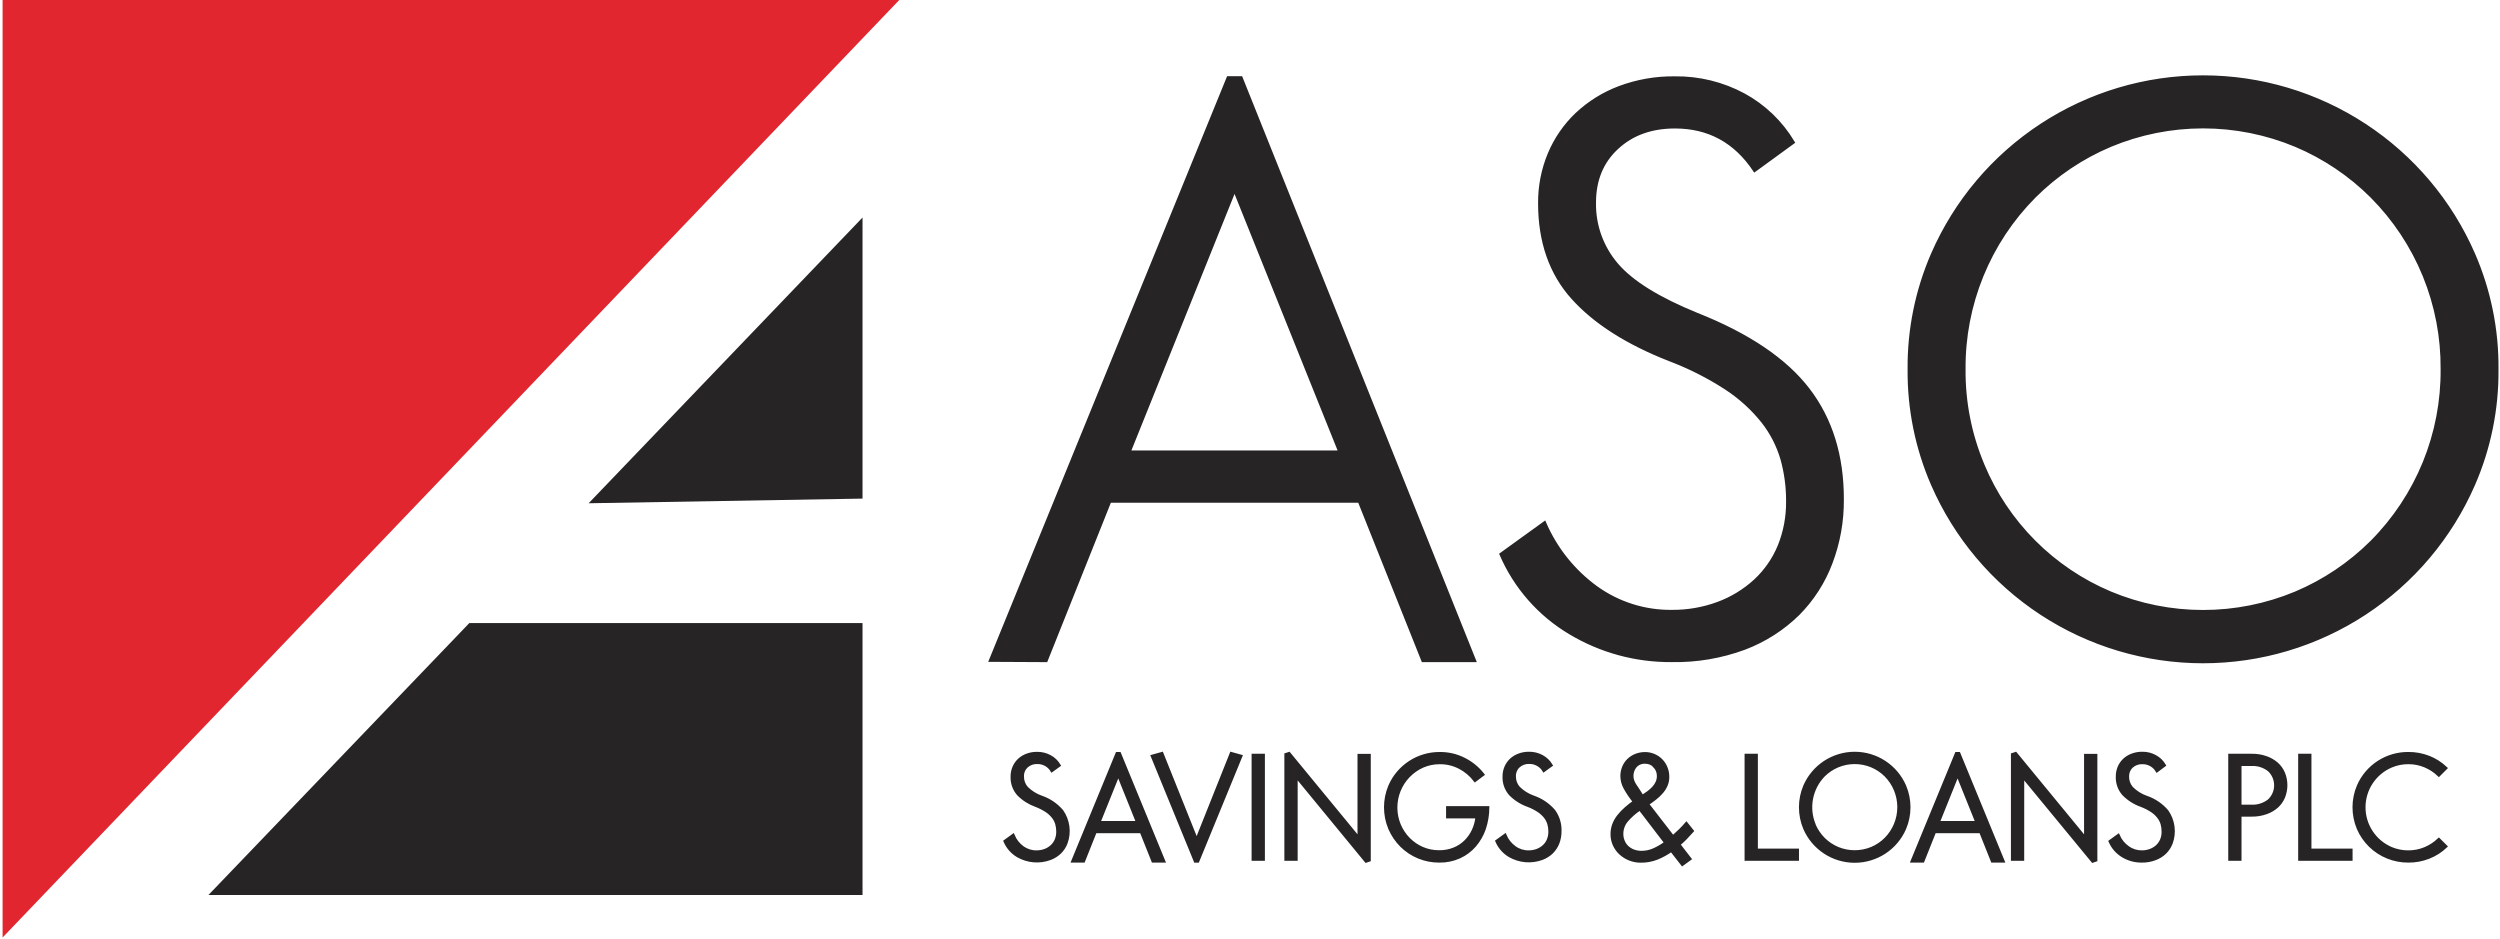 <svg width="165" height="62" viewBox="0 0 165 62" fill="none" xmlns="http://www.w3.org/2000/svg">
<g clip-path="url(#clip0_181_926)">
<path d="M69.044 43.596L65.378 43.577L81.06 5.133H81.909L97.315 43.596H93.914L89.716 33.077H73.245L69.044 43.596ZM74.516 29.837H88.437L81.48 12.519L74.516 29.837ZM105.364 38.788C106.812 39.826 108.552 40.375 110.333 40.356C111.375 40.366 112.41 40.186 113.388 39.825C114.292 39.492 115.122 38.986 115.833 38.336C116.523 37.699 117.067 36.919 117.427 36.051C117.81 35.107 117.999 34.096 117.986 33.077C117.992 32.134 117.866 31.196 117.612 30.289C117.349 29.391 116.916 28.552 116.338 27.817C115.66 26.97 114.853 26.235 113.947 25.64C112.762 24.868 111.496 24.227 110.172 23.728C107.374 22.629 105.25 21.271 103.798 19.656C102.346 18.04 101.62 15.959 101.618 13.413C101.61 12.295 101.826 11.187 102.256 10.155C102.671 9.166 103.286 8.273 104.062 7.534C104.877 6.769 105.834 6.174 106.88 5.781C108.051 5.343 109.294 5.127 110.545 5.143C112.129 5.124 113.693 5.508 115.089 6.259C116.436 6.993 117.562 8.075 118.348 9.393L115.806 11.244C114.531 9.33 112.778 8.374 110.545 8.375C108.987 8.375 107.713 8.835 106.721 9.756C105.727 10.676 105.232 11.88 105.232 13.368C105.202 14.877 105.734 16.344 106.723 17.485C107.715 18.635 109.468 19.721 111.981 20.743C115.382 22.09 117.836 23.745 119.342 25.709C120.848 27.674 121.597 30.094 121.59 32.971C121.601 34.395 121.349 35.809 120.845 37.141C120.369 38.408 119.63 39.561 118.676 40.521C117.667 41.51 116.463 42.279 115.142 42.779C113.604 43.349 111.973 43.625 110.333 43.594C107.967 43.614 105.641 42.98 103.612 41.761C101.59 40.556 100.001 38.743 99.07 36.581L101.94 34.51C102.675 36.219 103.858 37.697 105.364 38.788ZM163.254 31.969C161.742 35.446 159.247 38.406 156.075 40.485C152.904 42.563 149.194 43.671 145.401 43.671C141.608 43.671 137.898 42.563 134.727 40.485C131.555 38.406 129.06 35.446 127.548 31.969C126.508 29.573 125.983 26.985 126.006 24.374C125.983 21.761 126.508 19.173 127.548 16.776C129.061 13.3 131.556 10.341 134.728 8.263C137.899 6.184 141.609 5.077 145.401 5.078C149.193 5.078 152.903 6.185 156.074 8.263C159.246 10.341 161.741 13.3 163.254 16.776C164.295 19.173 164.82 21.761 164.796 24.374C164.82 26.985 164.295 29.573 163.254 31.969ZM130.871 30.694C132.46 34.507 135.485 37.542 139.293 39.142C141.229 39.949 143.306 40.364 145.403 40.364C147.5 40.364 149.578 39.949 151.513 39.142C153.389 38.352 155.094 37.206 156.535 35.769C158.026 34.27 159.205 32.49 160.004 30.533C160.801 28.576 161.203 26.479 161.185 24.366C161.203 22.252 160.802 20.156 160.004 18.198C159.205 16.241 158.026 14.461 156.535 12.963C155.094 11.525 153.389 10.38 151.513 9.591C149.577 8.784 147.5 8.369 145.403 8.369C143.306 8.369 141.229 8.784 139.293 9.591C137.418 10.38 135.712 11.525 134.271 12.963C132.78 14.461 131.602 16.241 130.805 18.199C130.007 20.156 129.605 22.252 129.623 24.366C129.603 26.535 130.027 28.686 130.869 30.686L130.871 30.694ZM67.49 55.939C67.756 56.131 68.078 56.233 68.406 56.229C68.599 56.23 68.79 56.197 68.97 56.131C69.137 56.069 69.29 55.976 69.42 55.856C69.547 55.739 69.647 55.596 69.714 55.437C69.785 55.262 69.82 55.075 69.817 54.887C69.818 54.713 69.795 54.541 69.748 54.374C69.701 54.208 69.621 54.053 69.514 53.917C69.389 53.759 69.24 53.622 69.072 53.51C68.853 53.368 68.62 53.249 68.376 53.156C67.936 53 67.537 52.746 67.211 52.413C66.933 52.095 66.787 51.684 66.803 51.262C66.8 51.053 66.84 50.845 66.921 50.651C66.998 50.469 67.111 50.304 67.253 50.167C67.404 50.026 67.58 49.917 67.773 49.845C67.989 49.763 68.218 49.723 68.449 49.727C68.741 49.722 69.029 49.792 69.286 49.931C69.539 50.063 69.75 50.264 69.897 50.509L69.427 50.851C69.326 50.685 69.183 50.549 69.013 50.456C68.842 50.364 68.651 50.317 68.457 50.322C68.198 50.312 67.945 50.403 67.752 50.576C67.662 50.661 67.59 50.764 67.543 50.879C67.495 50.994 67.473 51.118 67.477 51.242C67.471 51.52 67.569 51.791 67.752 52.001C68.025 52.275 68.357 52.484 68.722 52.612C69.248 52.791 69.716 53.107 70.078 53.529C70.291 53.831 70.427 54.181 70.476 54.547C70.525 54.914 70.484 55.287 70.357 55.634C70.268 55.869 70.129 56.081 69.95 56.257C69.763 56.436 69.541 56.575 69.298 56.664C68.952 56.791 68.582 56.84 68.215 56.808C67.847 56.776 67.491 56.663 67.172 56.479C66.8 56.256 66.507 55.922 66.335 55.524L66.864 55.141C66.996 55.459 67.212 55.735 67.49 55.939ZM71.512 56.827H70.811L73.728 49.735H73.885L76.799 56.827H76.099L75.325 54.887H72.286L71.512 56.827ZM72.52 54.29H75.089L73.805 51.095L72.52 54.29ZM76.058 49.91L76.685 49.735L78.979 55.465L81.264 49.735L81.891 49.91L79.05 56.833H78.893L76.058 49.91ZM83.378 56.709H82.71V49.853H83.378V56.709ZM85.541 56.709H84.873V49.802L85.076 49.735L89.7 55.357V49.859H90.366V56.764L90.162 56.833L85.541 51.213V56.709ZM97.965 54.687C97.825 55.096 97.608 55.475 97.327 55.803C97.051 56.121 96.71 56.377 96.327 56.552C95.905 56.742 95.447 56.836 94.985 56.827C94.523 56.829 94.066 56.74 93.639 56.566C93.212 56.391 92.824 56.134 92.496 55.809C92.173 55.485 91.914 55.103 91.732 54.683C91.545 54.24 91.449 53.763 91.449 53.282C91.449 52.801 91.545 52.325 91.732 51.881C92.01 51.24 92.47 50.696 93.056 50.314C93.641 49.933 94.325 49.732 95.024 49.737C95.586 49.73 96.141 49.861 96.641 50.118C97.116 50.358 97.534 50.699 97.863 51.118L97.354 51.5C97.085 51.148 96.742 50.859 96.35 50.653C95.943 50.439 95.489 50.329 95.03 50.334C94.643 50.331 94.26 50.408 93.903 50.56C93.188 50.877 92.625 51.461 92.335 52.188C92.045 52.915 92.051 53.726 92.351 54.449C92.498 54.797 92.708 55.114 92.973 55.383C93.231 55.642 93.535 55.85 93.871 55.996C94.22 56.146 94.597 56.222 94.977 56.22C95.315 56.226 95.652 56.165 95.966 56.039C96.25 55.926 96.508 55.758 96.726 55.544C96.941 55.332 97.115 55.083 97.242 54.809C97.373 54.525 97.456 54.221 97.486 53.909H95.545V53.311H98.193C98.188 53.778 98.111 54.243 97.965 54.687ZM99.969 55.939C100.235 56.131 100.557 56.233 100.885 56.229C101.078 56.23 101.269 56.197 101.449 56.131C101.616 56.069 101.769 55.976 101.899 55.856C102.027 55.74 102.128 55.596 102.193 55.436C102.264 55.262 102.299 55.075 102.297 54.887C102.298 54.713 102.275 54.54 102.227 54.373C102.179 54.208 102.1 54.053 101.993 53.917C101.868 53.759 101.719 53.621 101.551 53.51C101.333 53.368 101.1 53.249 100.857 53.156C100.412 53 100.009 52.744 99.68 52.407C99.402 52.089 99.256 51.678 99.272 51.256C99.269 51.047 99.309 50.839 99.39 50.645C99.467 50.463 99.58 50.298 99.722 50.16C99.873 50.02 100.049 49.911 100.242 49.839C100.457 49.757 100.687 49.717 100.918 49.721C101.21 49.716 101.499 49.786 101.757 49.924C102.009 50.058 102.22 50.258 102.368 50.503L101.897 50.845C101.796 50.679 101.653 50.544 101.482 50.451C101.312 50.358 101.12 50.311 100.926 50.315C100.667 50.305 100.414 50.397 100.221 50.57C100.13 50.655 100.059 50.758 100.012 50.873C99.964 50.988 99.942 51.111 99.946 51.236C99.94 51.514 100.038 51.785 100.221 51.995C100.495 52.269 100.826 52.477 101.191 52.606C101.717 52.785 102.186 53.101 102.549 53.522C102.831 53.91 102.974 54.381 102.956 54.86C102.958 55.122 102.912 55.382 102.82 55.628C102.73 55.862 102.591 56.075 102.413 56.251C102.226 56.43 102.004 56.569 101.761 56.658C101.415 56.785 101.045 56.833 100.678 56.801C100.311 56.769 99.956 56.657 99.637 56.473C99.263 56.251 98.97 55.917 98.797 55.518L99.327 55.135C99.463 55.457 99.685 55.736 99.969 55.939ZM111.036 57.043L110.311 56.112C110.022 56.32 109.709 56.494 109.38 56.63C109.031 56.769 108.658 56.838 108.282 56.833C107.791 56.833 107.317 56.65 106.954 56.318C106.782 56.16 106.643 55.968 106.547 55.754C106.447 55.536 106.397 55.299 106.399 55.06C106.398 54.846 106.433 54.634 106.506 54.432C106.581 54.233 106.685 54.046 106.816 53.879C106.958 53.699 107.115 53.532 107.287 53.38C107.474 53.212 107.672 53.057 107.879 52.913C107.641 52.628 107.431 52.32 107.252 51.993C107.125 51.762 107.055 51.504 107.048 51.24C107.046 51.035 107.084 50.831 107.161 50.641C107.233 50.463 107.341 50.302 107.478 50.167C107.619 50.031 107.786 49.924 107.969 49.853C108.164 49.777 108.371 49.739 108.58 49.741C108.774 49.74 108.965 49.779 109.144 49.853C109.507 50.002 109.795 50.289 109.946 50.651C110.029 50.85 110.071 51.063 110.069 51.279C110.071 51.465 110.034 51.65 109.961 51.822C109.888 51.991 109.789 52.148 109.667 52.286C109.537 52.436 109.393 52.573 109.236 52.694C109.071 52.823 108.901 52.946 108.726 53.062L110.413 55.245C110.57 55.108 110.724 54.966 110.873 54.819C111.023 54.674 111.166 54.521 111.302 54.363L111.685 54.844C111.545 55.003 111.401 55.158 111.254 55.31C111.108 55.46 110.954 55.602 110.794 55.736L111.529 56.685L111.036 57.043ZM107.13 55.518C107.187 55.662 107.273 55.792 107.385 55.901C107.503 56.013 107.641 56.101 107.792 56.161C107.971 56.229 108.16 56.262 108.352 56.259C108.633 56.259 108.911 56.198 109.166 56.082C109.442 55.958 109.704 55.803 109.946 55.622L108.232 53.382C107.902 53.601 107.603 53.865 107.346 54.166C107.142 54.414 107.032 54.726 107.036 55.047C107.035 55.209 107.068 55.369 107.13 55.518ZM109.207 50.568C109.13 50.483 109.036 50.415 108.93 50.369C108.825 50.323 108.711 50.301 108.596 50.303C108.472 50.294 108.347 50.313 108.232 50.36C108.116 50.407 108.013 50.479 107.93 50.572C107.778 50.755 107.698 50.986 107.704 51.223C107.704 51.33 107.722 51.437 107.759 51.537C107.797 51.642 107.849 51.743 107.91 51.836C107.975 51.936 108.05 52.04 108.132 52.168C108.213 52.297 108.299 52.425 108.391 52.575C108.529 52.487 108.665 52.394 108.798 52.297C108.92 52.206 109.033 52.105 109.136 51.993C109.231 51.888 109.311 51.768 109.37 51.639C109.43 51.505 109.46 51.36 109.458 51.213C109.461 50.973 109.369 50.741 109.203 50.568H109.207ZM115.914 56.112H118.628V56.709H115.247V49.853H115.914V56.112ZM125.702 54.681C125.423 55.322 124.964 55.868 124.379 56.251C123.794 56.635 123.11 56.839 122.411 56.839C121.712 56.839 121.028 56.635 120.443 56.251C119.858 55.868 119.399 55.322 119.12 54.681C118.932 54.238 118.835 53.761 118.835 53.28C118.835 52.799 118.932 52.322 119.12 51.879C119.399 51.238 119.858 50.693 120.443 50.309C121.028 49.926 121.712 49.721 122.411 49.721C123.11 49.721 123.794 49.926 124.379 50.309C124.964 50.693 125.423 51.238 125.702 51.879C125.89 52.322 125.987 52.799 125.987 53.28C125.987 53.761 125.89 54.238 125.702 54.681ZM119.73 54.447C119.881 54.798 120.097 55.116 120.368 55.386C120.632 55.645 120.943 55.852 121.284 55.996C121.641 56.144 122.024 56.22 122.41 56.22C122.798 56.22 123.18 56.144 123.537 55.996C123.883 55.85 124.198 55.639 124.463 55.373C125.017 54.814 125.327 54.059 125.327 53.272C125.327 52.485 125.017 51.73 124.463 51.17C124.197 50.906 123.883 50.695 123.537 50.549C123.181 50.4 122.798 50.324 122.411 50.324C122.024 50.324 121.641 50.4 121.284 50.549C120.938 50.695 120.624 50.906 120.357 51.17C119.947 51.593 119.669 52.127 119.558 52.706C119.446 53.285 119.506 53.883 119.73 54.428V54.447ZM126.908 56.827H126.209L129.126 49.735H129.283L132.197 56.827H131.497L130.723 54.887H127.681L126.908 56.827ZM127.916 54.29H130.485L129.201 51.095L127.916 54.29ZM133.492 56.709H132.826V49.802L133.03 49.735L137.653 55.357V49.859H138.321V56.764L138.118 56.833L133.494 51.219L133.492 56.709ZM140.444 55.939C140.71 56.131 141.032 56.232 141.36 56.229C141.552 56.23 141.742 56.197 141.922 56.131C142.089 56.069 142.243 55.976 142.375 55.856C142.501 55.738 142.601 55.595 142.668 55.436C142.739 55.262 142.773 55.075 142.769 54.887C142.771 54.713 142.748 54.541 142.702 54.373C142.653 54.208 142.573 54.053 142.466 53.917C142.343 53.758 142.194 53.621 142.026 53.51C141.807 53.368 141.574 53.249 141.33 53.156C140.885 53 140.483 52.744 140.154 52.407C139.876 52.089 139.73 51.678 139.747 51.256C139.745 51.047 139.784 50.839 139.863 50.645C139.94 50.463 140.054 50.298 140.197 50.16C140.347 50.02 140.523 49.91 140.716 49.839C140.932 49.757 141.162 49.717 141.393 49.721C141.684 49.715 141.973 49.786 142.229 49.924C142.482 50.057 142.694 50.258 142.841 50.503L142.364 50.861C142.263 50.696 142.121 50.559 141.951 50.467C141.78 50.374 141.589 50.327 141.395 50.332C141.136 50.321 140.883 50.413 140.69 50.586C140.599 50.671 140.528 50.775 140.48 50.889C140.433 51.004 140.411 51.128 140.415 51.252C140.409 51.531 140.507 51.801 140.69 52.011C140.963 52.286 141.294 52.495 141.66 52.622C142.186 52.801 142.654 53.117 143.016 53.539C143.229 53.841 143.365 54.191 143.414 54.557C143.463 54.924 143.422 55.297 143.295 55.644C143.205 55.878 143.066 56.09 142.888 56.267C142.701 56.446 142.479 56.584 142.236 56.674C141.953 56.781 141.652 56.833 141.35 56.827C140.913 56.831 140.484 56.714 140.11 56.489C139.738 56.266 139.445 55.932 139.272 55.534L139.802 55.151C139.939 55.468 140.161 55.74 140.444 55.939ZM147.169 56.709V49.853H148.608C148.93 49.847 149.251 49.898 149.555 50.004C149.815 50.093 150.056 50.232 150.265 50.411C150.458 50.584 150.611 50.798 150.711 51.038C150.914 51.541 150.914 52.103 150.711 52.606C150.611 52.846 150.458 53.06 150.265 53.233C150.057 53.414 149.816 53.553 149.555 53.64C149.251 53.746 148.931 53.798 148.608 53.793H147.835V56.709H147.169ZM149.762 52.84C149.899 52.711 150.009 52.554 150.084 52.381C150.159 52.207 150.197 52.02 150.197 51.831C150.197 51.642 150.158 51.455 150.084 51.282C150.009 51.108 149.899 50.952 149.762 50.822C149.429 50.56 149.013 50.428 148.591 50.45H147.835V53.213H148.591C149.014 53.235 149.429 53.102 149.762 52.84ZM152.45 56.112H155.165V56.709H151.784V49.853H152.45V56.112ZM155.654 51.879C155.932 51.238 156.392 50.693 156.978 50.312C157.564 49.931 158.249 49.73 158.947 49.735C159.409 49.731 159.867 49.816 160.297 49.983C160.712 50.147 161.092 50.388 161.416 50.694L160.965 51.146C160.699 50.892 160.389 50.689 160.049 50.547C159.7 50.402 159.325 50.329 158.947 50.332C158.56 50.33 158.176 50.406 157.819 50.558C157.285 50.785 156.829 51.164 156.509 51.649C156.189 52.133 156.019 52.701 156.019 53.281C156.019 53.861 156.189 54.429 156.509 54.913C156.829 55.398 157.285 55.777 157.819 56.005C158.176 56.154 158.56 56.231 158.947 56.229C159.325 56.231 159.7 56.158 160.049 56.013C160.388 55.871 160.699 55.669 160.965 55.416L161.416 55.866C161.092 56.172 160.712 56.413 160.297 56.577C159.868 56.746 159.409 56.831 158.947 56.827C158.006 56.832 157.101 56.467 156.428 55.809C156.1 55.487 155.837 55.105 155.654 54.683C155.467 54.239 155.371 53.763 155.37 53.282C155.37 52.801 155.467 52.325 155.654 51.881V51.879Z" fill="#272425" stroke="#272425" stroke-width="0.21" stroke-miterlimit="10"/>
<path d="M0 0H59.351L0.171 61.875V0" fill="#E22630"/>
<path d="M56.927 32.908L38.85 33.215L56.927 14.357V32.908ZM56.927 41.211V59.069H13.758L30.974 41.124H56.927" fill="#272425"/>
</g>
<defs>
<clipPath id="clip0_181_926">
<rect width="165" height="61.875" fill="white"/>
</clipPath>
</defs>
</svg>
